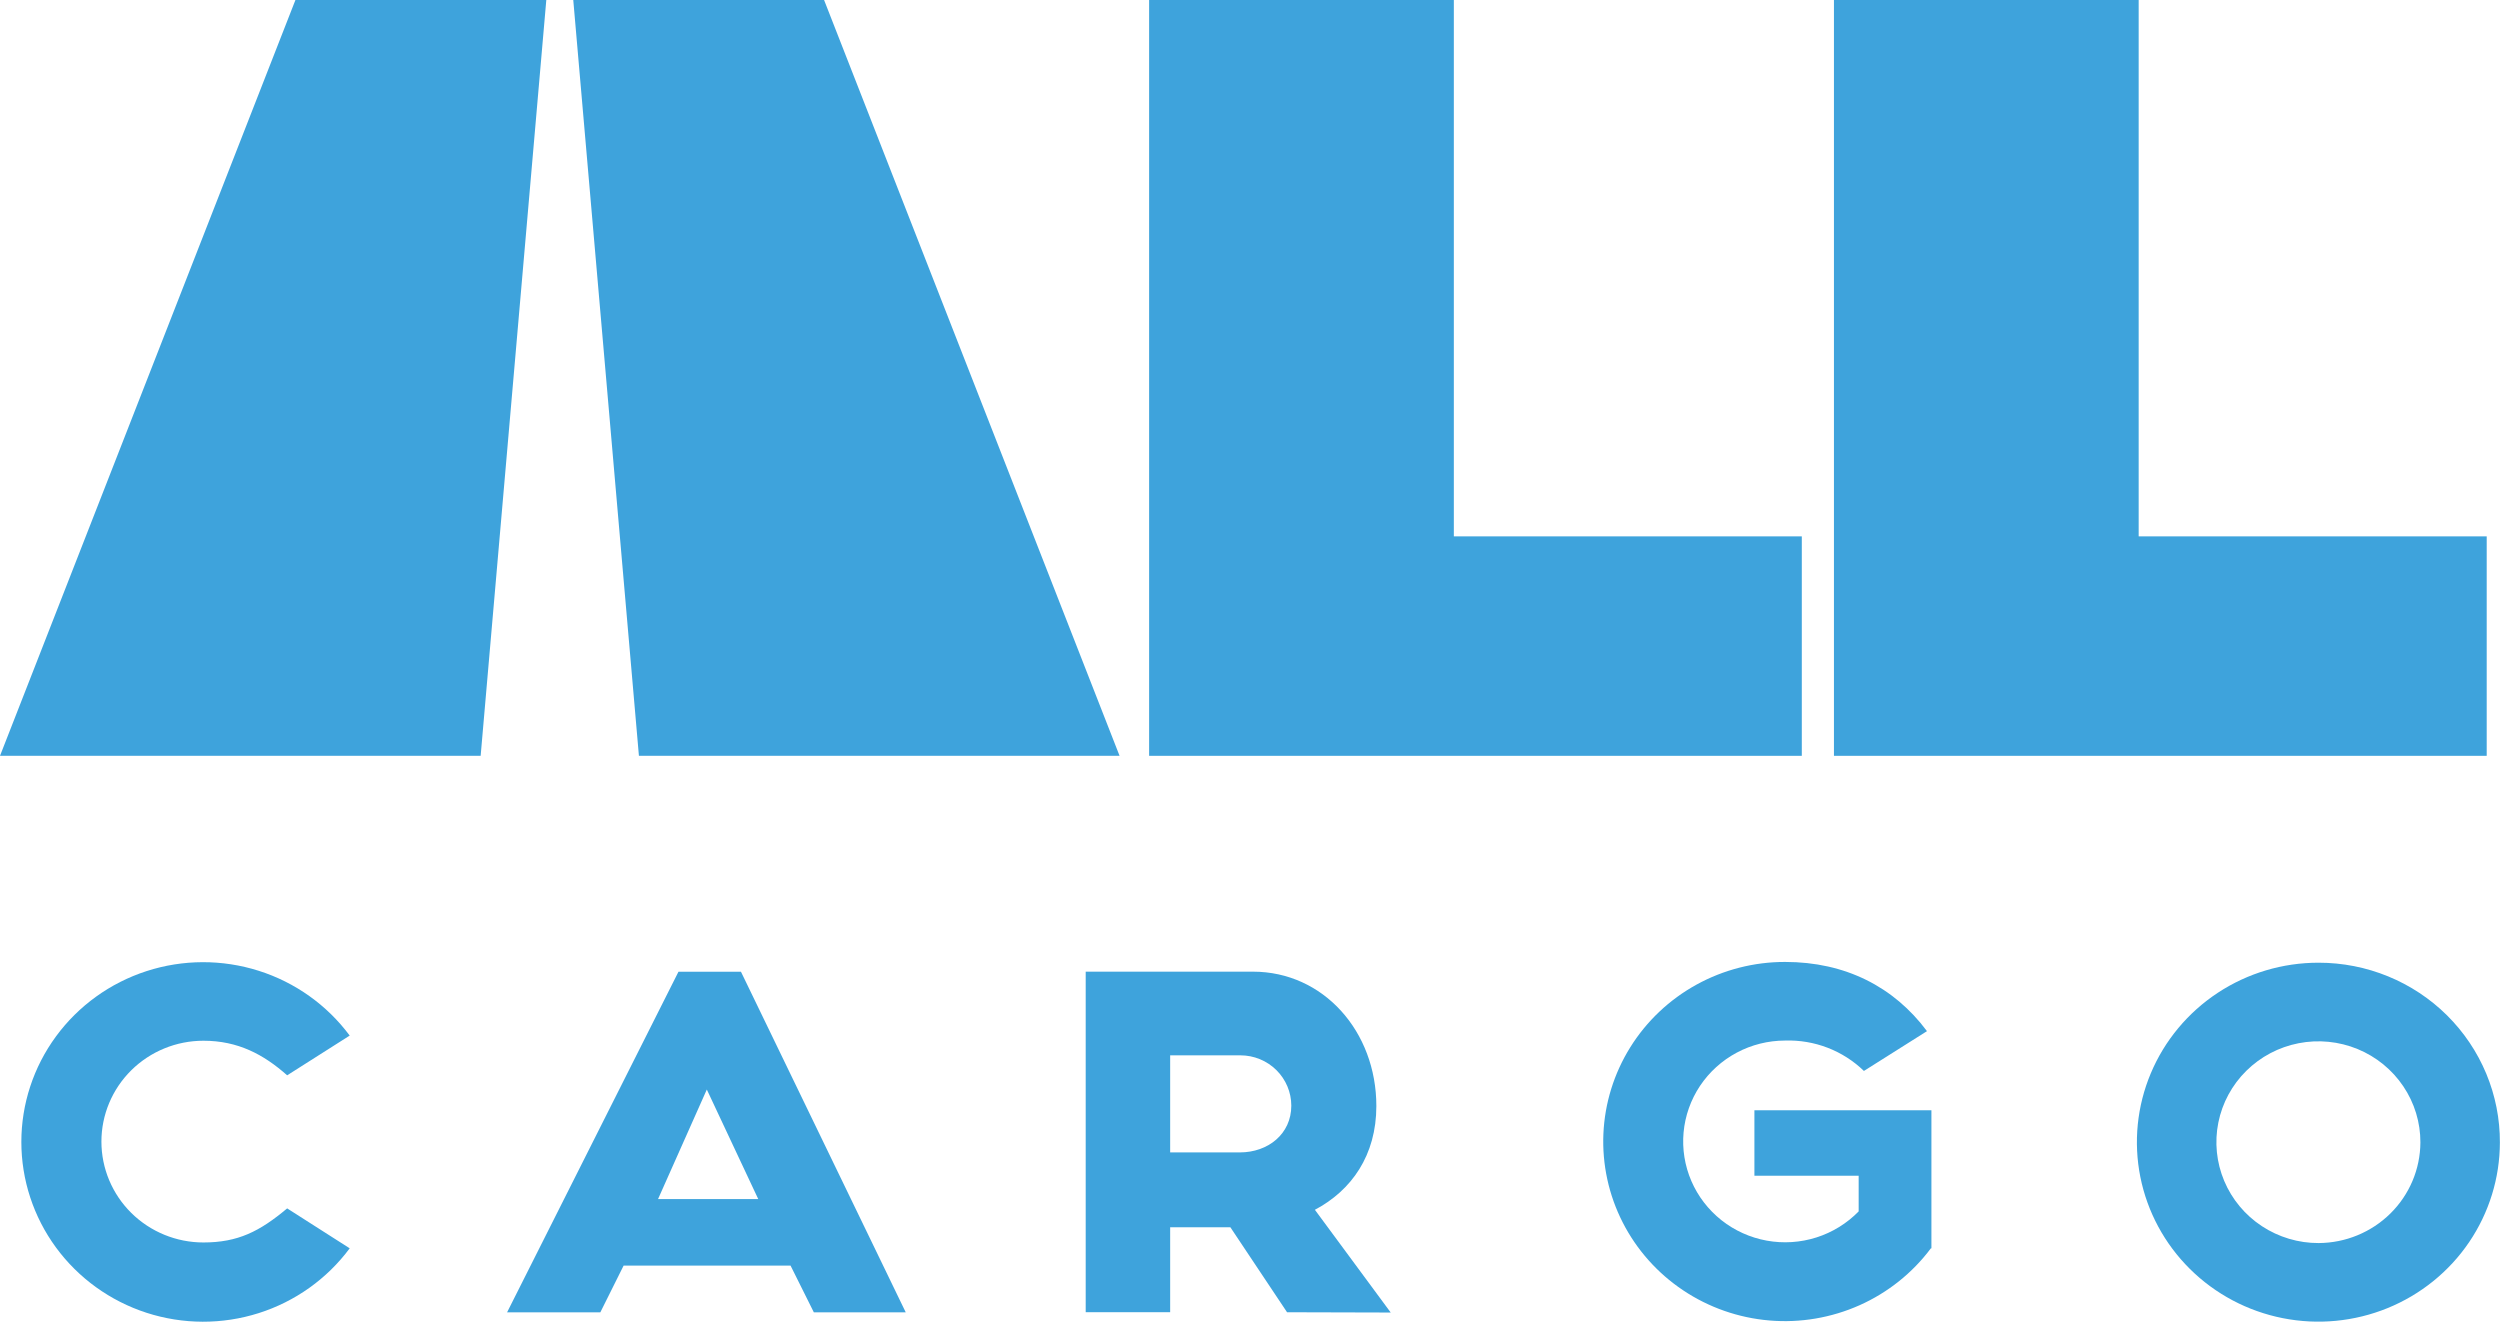 <svg width="157" height="83" viewBox="0 0 157 83" fill="none" xmlns="http://www.w3.org/2000/svg">
<g clip-path="url(#clip0_91_1094)">
<path d="M0 47.466H30.185L34.308 0H18.553L0 47.466Z" fill="#3EA3DC"/>
<path d="M70.309 47.466H40.124L36.001 0H51.752L70.309 47.466Z" fill="#3EA3DC"/>
<path d="M91.301 33.684V0H72.165V47.466H113.153V33.684H91.301Z" fill="#3EA3DC"/>
<path d="M134.308 33.684V0H115.172V47.466H156.165V33.684H134.308Z" fill="#3EA3DC"/>
<path d="M21.961 78.394C20.537 80.312 18.537 81.737 16.246 82.464C13.955 83.191 11.49 83.183 9.203 82.443C6.917 81.702 4.925 80.266 3.513 78.339C2.101 76.412 1.341 74.094 1.341 71.714C1.341 69.335 2.101 67.016 3.513 65.09C4.925 63.163 6.917 61.727 9.203 60.986C11.49 60.245 13.955 60.238 16.246 60.965C18.537 61.692 20.537 63.117 21.961 65.035L18.034 67.53C16.549 66.213 14.939 65.358 12.775 65.358C11.076 65.358 9.447 66.025 8.245 67.213C7.044 68.401 6.369 70.012 6.369 71.692C6.369 73.372 7.044 74.984 8.245 76.172C9.447 77.36 11.076 78.027 12.775 78.027C14.939 78.027 16.305 77.337 18.034 75.887L21.961 78.394Z" fill="#3EA3DC"/>
<path d="M49.647 79.48H39.163L37.7 82.416H31.844L42.607 61.027H46.533L56.881 82.416H51.11L49.647 79.48ZM47.617 75.3L44.388 68.422L41.326 75.3H47.617Z" fill="#3EA3DC"/>
<path d="M80.827 82.409L77.268 77.073H73.486V82.405H68.182V61.02H78.682C83.109 61.02 86.435 64.77 86.435 69.461C86.435 72.555 84.872 74.761 82.575 75.975L87.337 82.427L80.827 82.409ZM73.486 72.371H77.865C79.628 72.371 81.094 71.219 81.094 69.435C81.093 68.597 80.756 67.794 80.157 67.202C79.558 66.609 78.746 66.276 77.899 66.275H73.486V72.371Z" fill="#3EA3DC"/>
<path d="M121.293 78.394H121.259C120.101 79.943 118.561 81.173 116.786 81.966C115.01 82.76 113.059 83.09 111.118 82.926C109.177 82.762 107.311 82.109 105.697 81.029C104.084 79.95 102.777 78.48 101.901 76.759C101.025 75.038 100.61 73.124 100.694 71.199C100.779 69.275 101.361 67.403 102.384 65.764C103.407 64.125 104.838 62.772 106.54 61.835C108.242 60.898 110.159 60.407 112.107 60.41C115.87 60.41 118.929 61.959 121.014 64.756L117.054 67.255C116.401 66.622 115.625 66.126 114.773 65.798C113.921 65.47 113.01 65.317 112.096 65.347C111.038 65.349 109.997 65.61 109.066 66.107C108.135 66.604 107.343 67.322 106.76 68.195C106.178 69.069 105.824 70.071 105.729 71.114C105.634 72.156 105.802 73.205 106.217 74.167C106.632 75.129 107.282 75.975 108.108 76.629C108.934 77.282 109.912 77.723 110.952 77.912C111.993 78.101 113.065 78.032 114.072 77.711C115.079 77.391 115.99 76.828 116.724 76.075V73.836H110.177V69.725H121.293V78.394Z" fill="#3EA3DC"/>
<path d="M156.993 71.747C156.989 73.976 156.317 76.154 155.062 78.006C153.807 79.857 152.024 81.299 149.94 82.149C147.857 82.999 145.565 83.218 143.355 82.78C141.144 82.342 139.115 81.266 137.524 79.687C135.932 78.109 134.85 76.099 134.413 73.912C133.977 71.725 134.205 69.46 135.071 67.401C135.936 65.343 137.4 63.585 139.275 62.349C141.151 61.113 143.356 60.455 145.61 60.458C147.108 60.457 148.591 60.749 149.975 61.316C151.358 61.883 152.615 62.715 153.673 63.764C154.73 64.813 155.568 66.059 156.138 67.428C156.708 68.798 156.998 70.266 156.993 71.747ZM152.001 71.747C152.005 70.493 151.632 69.266 150.929 68.222C150.227 67.177 149.227 66.362 148.056 65.88C146.885 65.399 145.595 65.271 144.351 65.515C143.107 65.758 141.964 66.362 141.067 67.249C140.17 68.135 139.559 69.265 139.312 70.496C139.065 71.726 139.193 73.001 139.679 74.159C140.166 75.317 140.989 76.307 142.045 77.002C143.101 77.697 144.341 78.067 145.61 78.064C147.302 78.056 148.922 77.388 150.119 76.205C151.316 75.023 151.992 73.421 152.001 71.747Z" fill="#3EA3DC"/>
</g>
<defs>
<clipPath id="clip0_91_1094">
<rect width="157" height="83" fill="white"/>
</clipPath>
</defs>
</svg>

